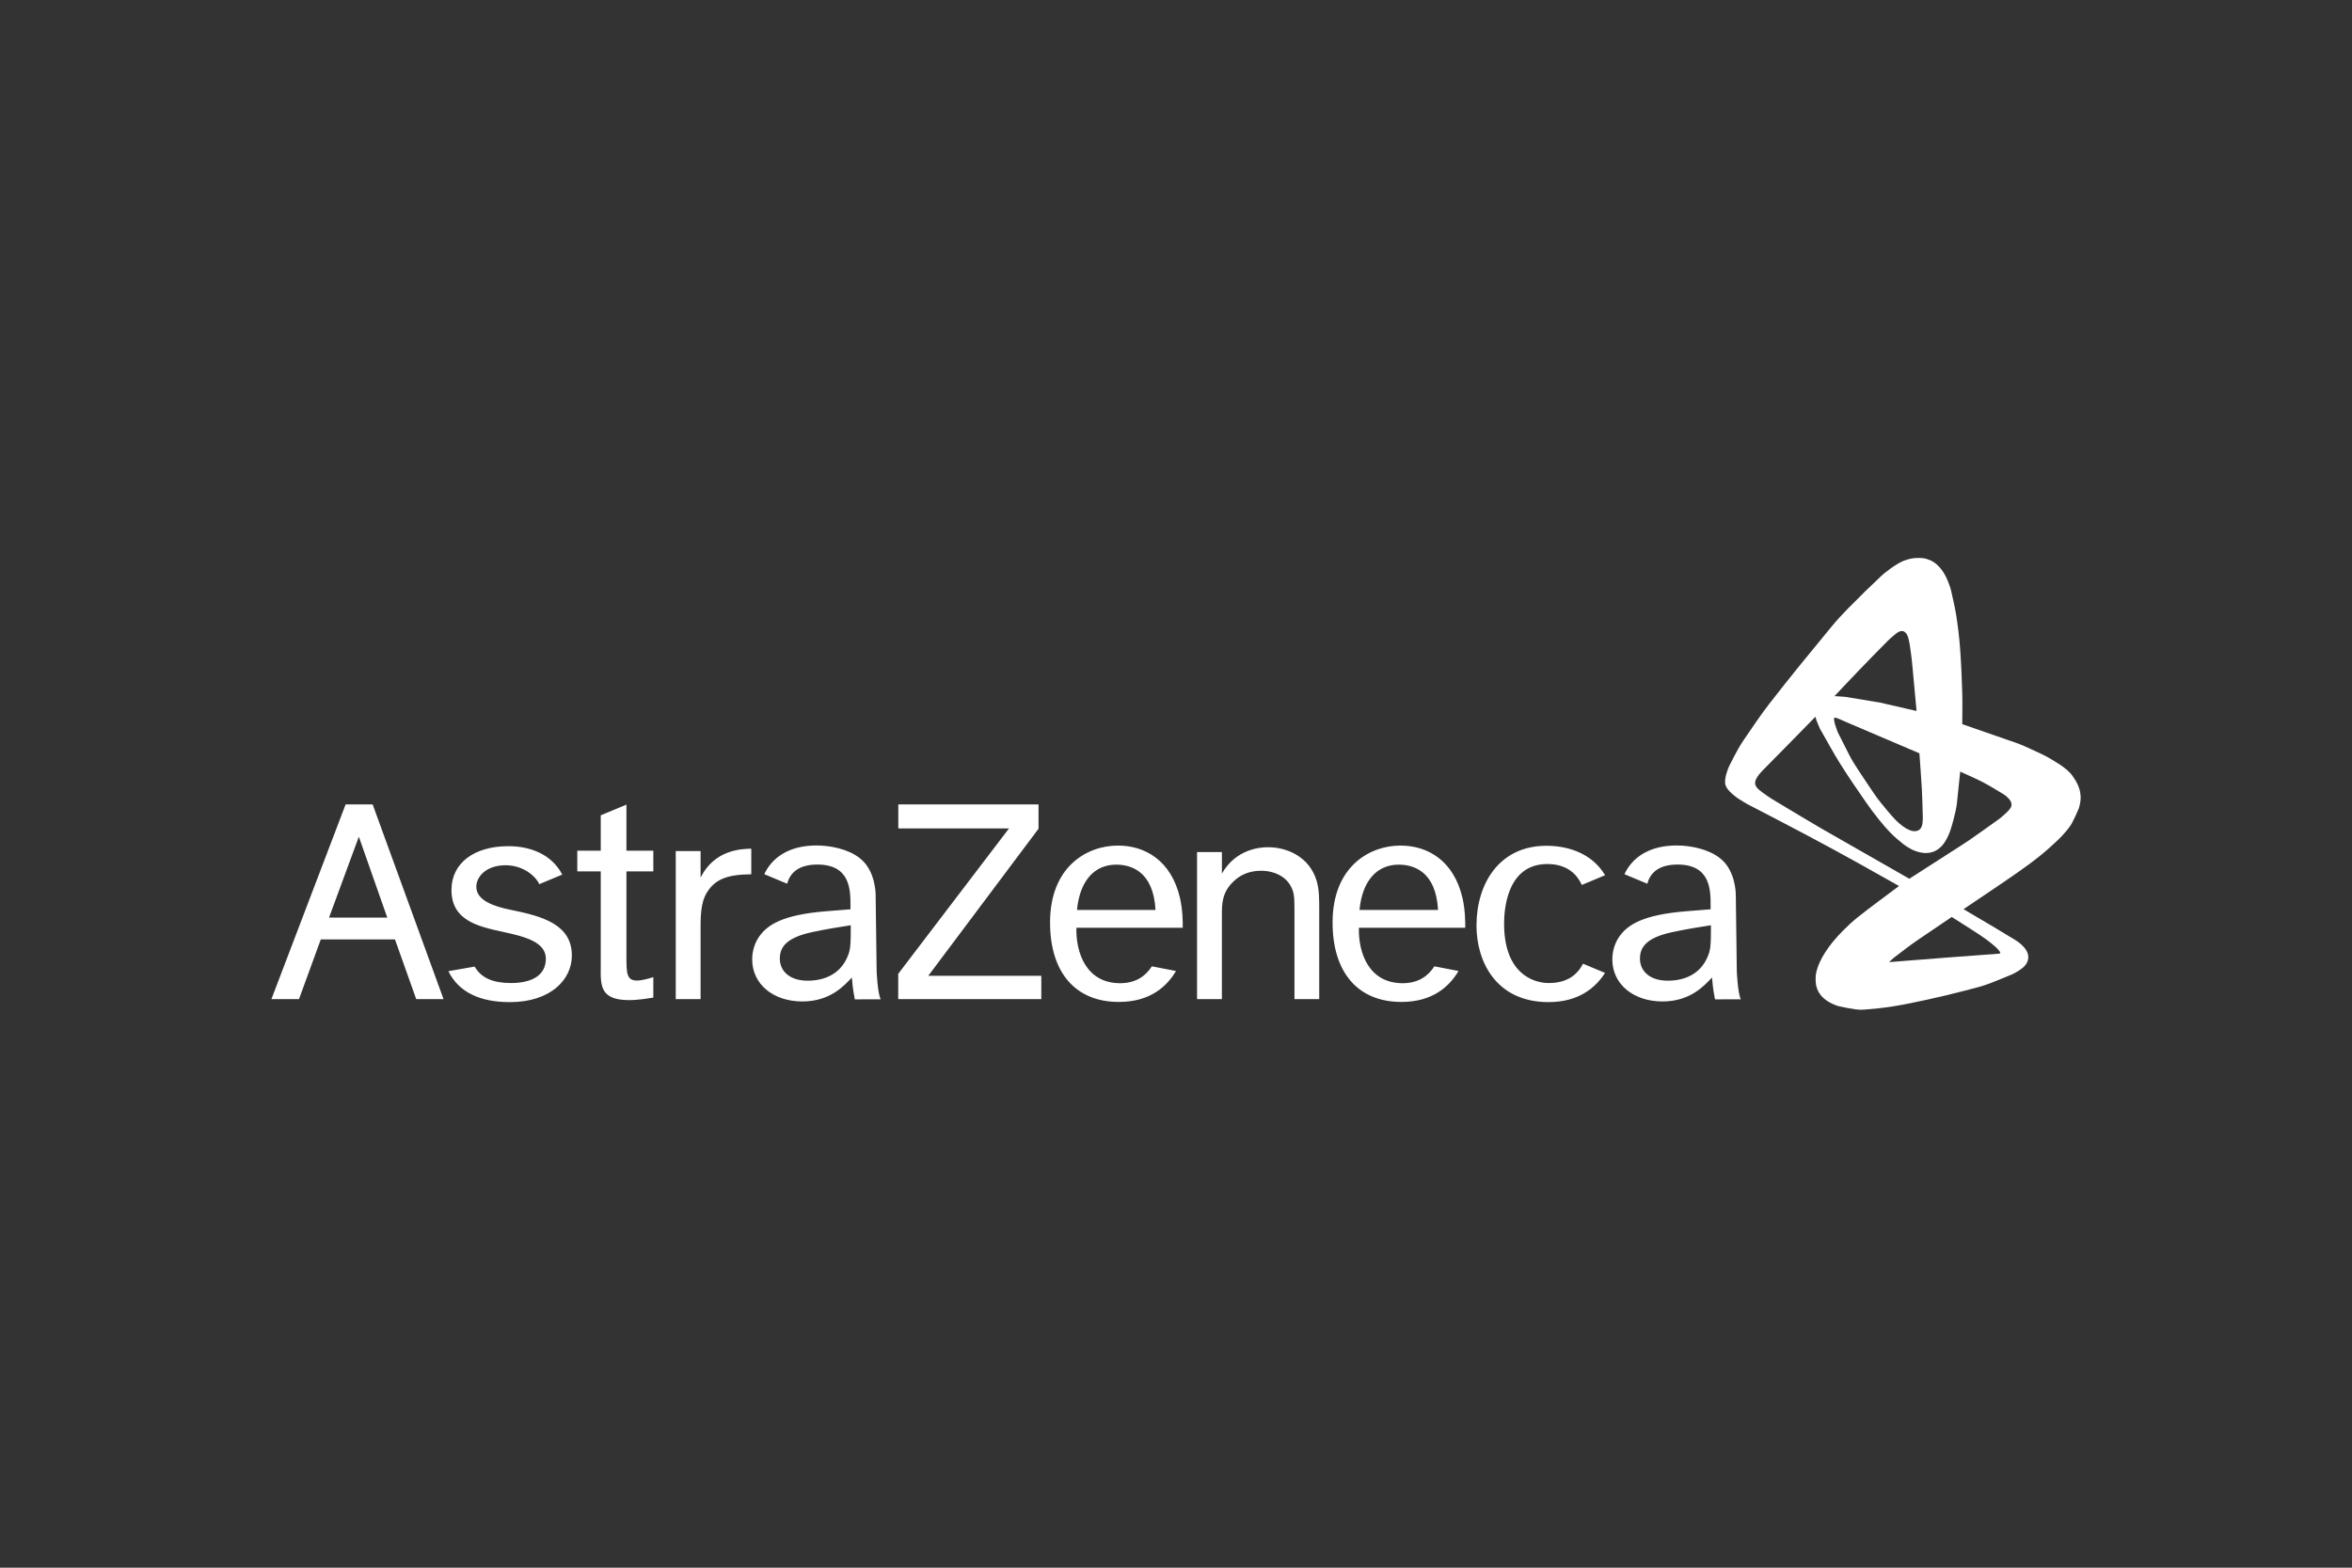 <svg width="168" height="112" viewBox="0 0 168 112" fill="none" xmlns="http://www.w3.org/2000/svg">
<rect x="0" y="0" width="168" height="112" fill="#333333" stroke="none"/>
<path fill-rule="evenodd" clip-rule="evenodd" d="M23.503 65.556L25.632 59.777L27.662 65.556H23.503ZM29.73 71.379H31.681L26.617 57.469H24.687L19.387 71.379H21.357L22.913 67.116H28.213L29.73 71.379ZM35.924 66.575C34.115 66.184 32.248 65.757 32.248 63.576C32.248 61.661 33.867 60.453 36.314 60.453C37.897 60.453 39.408 61.042 40.162 62.483L38.517 63.169C38.385 62.785 37.533 61.816 36.112 61.816C34.72 61.816 34.023 62.64 34.023 63.354C34.023 64.355 35.347 64.772 36.476 65C38.815 65.47 40.847 66.068 40.847 68.272C40.847 69.986 39.326 71.595 36.419 71.595C34.279 71.595 32.759 70.879 32.027 69.384L33.904 69.056C34.375 69.876 35.227 70.231 36.496 70.231C38.069 70.231 38.989 69.63 38.989 68.494C38.99 67.292 37.48 66.912 35.924 66.575ZM44.745 60.774H46.666V62.253H44.745V68.27C44.745 69.519 44.745 70.054 45.504 70.054C45.839 70.054 46.309 69.919 46.666 69.809V71.273C46.353 71.317 45.615 71.451 44.944 71.451C42.889 71.451 42.889 70.453 42.911 69.074V62.253H41.235V60.774H42.911V58.247L44.745 57.484V60.774ZM50.042 60.801V62.695C51.047 60.697 52.948 60.652 53.663 60.63V62.462C51.92 62.474 51.066 62.831 50.49 63.768C50.018 64.534 50.042 65.609 50.042 66.517V71.379H48.268V60.801H50.042ZM66.308 69.711H74.379V71.379H64.159V69.573L72.071 59.186H64.165V57.471H74.181V59.206L66.308 69.711ZM87.279 60.874V62.411C88.267 60.684 89.949 60.527 90.577 60.527C91.923 60.527 93.536 61.201 94.051 62.946C94.231 63.571 94.231 64.218 94.231 65.111V71.379H92.462V65.401C92.462 64.329 92.462 64.017 92.349 63.66C92.035 62.656 91.048 62.21 90.083 62.21C89.299 62.21 88.625 62.455 88.064 63.013C87.278 63.794 87.278 64.596 87.278 65.379V71.379H85.503V60.874H87.279ZM114.645 69.507C113.982 70.547 112.779 71.594 110.613 71.594C106.875 71.594 105.463 68.713 105.463 66.125C105.463 63.135 107.089 60.425 110.457 60.425C111.777 60.425 113.627 60.823 114.651 62.528L112.988 63.222C112.673 62.53 111.996 61.729 110.524 61.729C107.606 61.729 107.435 65.054 107.435 65.992C107.435 69.477 109.438 70.231 110.634 70.231C112.004 70.231 112.704 69.574 113.073 68.85L114.645 69.507ZM76.929 65.007H82.538C82.382 62.24 80.787 61.773 79.723 61.773C78.205 61.773 77.129 62.888 76.929 65.007ZM83.999 69.37C83.394 70.4 82.225 71.582 79.922 71.582C76.8 71.582 75.004 69.46 75.004 65.903C75.004 61.929 77.626 60.41 79.857 60.41C81.796 60.41 83.656 61.482 84.281 64.137C84.483 65.03 84.483 65.836 84.483 66.282H76.885C76.84 68.049 77.581 70.285 80.079 70.242C81.099 70.225 81.817 69.762 82.275 69.037L83.999 69.37ZM97.108 65.007H102.718C102.562 62.24 100.967 61.773 99.902 61.773C98.385 61.773 97.309 62.888 97.108 65.007ZM104.179 69.37C103.573 70.4 102.406 71.582 100.103 71.582C96.981 71.582 95.184 69.46 95.184 65.903C95.184 61.929 97.806 60.41 100.036 60.41C101.976 60.41 103.835 61.482 104.46 64.137C104.661 65.03 104.661 65.836 104.661 66.282H97.063C97.018 68.049 97.762 70.285 100.258 70.242C101.277 70.225 101.997 69.762 102.454 69.037L104.179 69.37ZM124.345 71.391L122.5 71.397C122.5 71.397 122.34 70.652 122.288 69.838C121.752 70.395 120.758 71.547 118.748 71.547C116.692 71.547 115.167 70.328 115.167 68.541C115.167 67.981 115.324 67.424 115.637 66.953C116.243 66.058 117.364 65.342 120.513 65.097L122.187 64.963V64.695C122.187 63.599 122.187 61.766 119.827 61.766C118.343 61.766 117.837 62.486 117.666 63.136L116.032 62.454C116.057 62.397 116.087 62.339 116.118 62.28C116.746 61.118 117.977 60.403 119.759 60.403C120.74 60.403 122.009 60.65 122.837 61.297C124.015 62.19 123.986 63.948 123.986 63.948L124.057 69.373C124.057 69.374 124.12 70.949 124.345 71.391ZM121.919 68.474C122.187 67.893 122.21 67.647 122.21 66.103C121.519 66.215 120.584 66.349 119.44 66.595C117.475 67.019 117.14 67.76 117.14 68.497C117.14 69.347 117.81 70.063 119.128 70.063C120.357 70.063 121.406 69.571 121.919 68.474ZM62.906 71.391L61.06 71.397C61.06 71.397 60.9 70.652 60.849 69.838C60.313 70.395 59.32 71.547 57.309 71.547C55.252 71.547 53.728 70.328 53.728 68.541C53.728 67.981 53.884 67.424 54.199 66.953C54.804 66.058 55.925 65.342 59.072 65.097L60.748 64.963V64.695C60.748 63.599 60.748 61.766 58.387 61.766C56.903 61.766 56.399 62.486 56.226 63.136L54.592 62.454C54.619 62.397 54.647 62.339 54.679 62.28C55.307 61.118 56.539 60.403 58.319 60.403C59.299 60.403 60.57 60.65 61.397 61.297C62.575 62.19 62.546 63.948 62.546 63.948L62.617 69.373C62.617 69.374 62.68 70.949 62.906 71.391ZM60.48 68.474C60.749 67.893 60.77 67.647 60.77 66.103C60.08 66.215 59.144 66.349 58.002 66.595C56.037 67.019 55.702 67.76 55.702 68.497C55.702 69.347 56.371 70.063 57.688 70.063C58.917 70.063 59.966 69.571 60.48 68.474Z" fill="white"/>
<path fill-rule="evenodd" clip-rule="evenodd" d="M148.602 56.737C148.595 56.672 148.588 56.608 148.572 56.545C148.539 56.416 148.504 56.288 148.455 56.165C148.401 56.034 148.336 55.908 148.266 55.786C148.188 55.651 148.101 55.522 148.009 55.395C147.956 55.321 147.894 55.252 147.831 55.187C147.76 55.114 147.686 55.041 147.606 54.977C147.425 54.834 147.246 54.687 147.048 54.566C146.617 54.302 146.187 54.027 145.725 53.823C145.165 53.577 144.624 53.286 144.048 53.086L140.161 51.736C140.161 50.997 140.182 50.258 140.161 49.519C140.128 48.423 140.084 47.326 139.999 46.233C139.94 45.471 139.849 44.712 139.73 43.958C139.637 43.37 139.497 42.789 139.366 42.208C139.337 42.075 139.292 41.946 139.248 41.818C139.208 41.701 139.165 41.586 139.118 41.473C139.075 41.371 139.028 41.27 138.978 41.17C138.932 41.081 138.882 40.994 138.828 40.909C138.78 40.832 138.728 40.758 138.673 40.685C138.623 40.62 138.571 40.557 138.515 40.497C138.464 40.441 138.41 40.389 138.354 40.339C138.303 40.293 138.25 40.25 138.195 40.21C138.144 40.173 138.091 40.139 138.037 40.107C137.986 40.078 137.935 40.05 137.881 40.028C137.787 39.989 137.692 39.953 137.595 39.925C137.514 39.902 137.43 39.89 137.347 39.878C137.285 39.869 137.222 39.865 137.16 39.863C137.054 39.861 136.946 39.859 136.84 39.867C136.727 39.875 136.614 39.889 136.503 39.911C136.383 39.934 136.265 39.965 136.15 40.003C136.025 40.044 135.904 40.095 135.788 40.152C135.657 40.216 135.532 40.291 135.408 40.368C135.278 40.45 135.149 40.536 135.025 40.629C134.809 40.792 134.588 40.95 134.391 41.135C133.579 41.898 132.782 42.675 132.003 43.47C131.587 43.893 131.185 44.331 130.808 44.788C129.311 46.602 127.82 48.42 126.38 50.279C125.74 51.104 125.165 51.976 124.573 52.834C124.425 53.049 124.287 53.271 124.159 53.498C123.937 53.895 123.729 54.3 123.526 54.707C123.474 54.812 123.432 54.924 123.392 55.035C123.354 55.142 123.318 55.25 123.29 55.359C123.264 55.462 123.241 55.567 123.229 55.672C123.219 55.77 123.218 55.868 123.224 55.966C123.227 56.015 123.242 56.063 123.258 56.11C123.275 56.16 123.298 56.208 123.324 56.255C123.353 56.305 123.387 56.353 123.422 56.398C123.461 56.448 123.5 56.496 123.544 56.541C123.64 56.635 123.738 56.728 123.843 56.813C123.95 56.902 124.06 56.986 124.176 57.062C124.379 57.195 124.588 57.318 124.796 57.44C124.887 57.493 124.983 57.539 125.076 57.587C125.109 57.604 125.01 57.553 124.978 57.535C124.973 57.533 124.963 57.527 124.967 57.528C124.972 57.53 124.978 57.534 124.982 57.537C125.034 57.564 125.085 57.59 125.136 57.617C126.416 58.285 127.701 58.944 128.975 59.623C130.256 60.306 131.535 60.99 132.8 61.701L135.644 63.299C134.656 64.046 133.65 64.768 132.683 65.54C132.313 65.835 131.97 66.161 131.635 66.495C131.363 66.766 131.107 67.054 130.865 67.352C130.671 67.59 130.495 67.843 130.331 68.102C130.202 68.303 130.088 68.517 129.987 68.733C129.909 68.897 129.847 69.069 129.793 69.242C129.753 69.364 129.728 69.489 129.706 69.614C129.693 69.689 129.69 69.768 129.686 69.845C129.684 69.871 129.689 69.897 129.689 69.924C129.691 69.993 129.687 70.062 129.691 70.132C129.695 70.197 129.702 70.261 129.713 70.324C129.722 70.386 129.735 70.447 129.752 70.507C129.767 70.563 129.787 70.62 129.809 70.675C129.83 70.728 129.854 70.781 129.88 70.832C129.907 70.882 129.934 70.932 129.968 70.977C130.033 71.067 130.099 71.156 130.178 71.235C130.256 71.314 130.341 71.385 130.431 71.451C130.521 71.517 130.618 71.575 130.716 71.629C130.815 71.683 130.918 71.73 131.023 71.773C131.127 71.817 131.232 71.863 131.343 71.888C131.74 71.975 132.14 72.055 132.543 72.11C132.741 72.137 132.942 72.148 133.14 72.132C133.827 72.078 134.514 72.008 135.195 71.901C135.99 71.776 136.779 71.609 137.566 71.437C138.493 71.234 139.418 71.019 140.337 70.778C140.986 70.608 141.647 70.456 142.268 70.202C142.758 70.002 143.253 69.812 143.738 69.603C143.847 69.556 143.95 69.495 144.052 69.435C144.145 69.382 144.236 69.323 144.323 69.261C144.4 69.206 144.476 69.148 144.544 69.083C144.602 69.028 144.655 68.968 144.702 68.903C144.743 68.848 144.777 68.787 144.805 68.725C144.83 68.669 144.849 68.61 144.862 68.55C144.874 68.495 144.88 68.438 144.88 68.382C144.88 68.327 144.873 68.273 144.863 68.22C144.852 68.168 144.837 68.116 144.818 68.066C144.798 68.015 144.775 67.966 144.747 67.919C144.72 67.872 144.691 67.826 144.659 67.782C144.627 67.738 144.593 67.696 144.557 67.655C144.486 67.581 144.413 67.505 144.336 67.438C144.269 67.378 144.197 67.325 144.125 67.274C144.054 67.224 143.98 67.177 143.906 67.132C143.4 66.826 142.895 66.515 142.386 66.214L140.251 64.954C141.547 64.075 142.855 63.212 144.14 62.314C144.689 61.931 145.229 61.534 145.75 61.113C146.196 60.753 146.621 60.366 147.037 59.972C147.235 59.785 147.411 59.577 147.591 59.372C147.673 59.279 147.748 59.179 147.819 59.078C147.885 58.986 147.951 58.893 148.003 58.792C148.17 58.461 148.334 58.127 148.474 57.783C148.53 57.643 148.553 57.492 148.585 57.344C148.6 57.276 148.605 57.205 148.611 57.135C148.616 57.068 148.618 57.001 148.618 56.934C148.614 56.869 148.61 56.802 148.602 56.737ZM132.666 48.012C133.389 47.261 134.115 46.512 134.851 45.773C134.985 45.638 135.134 45.517 135.278 45.392C135.328 45.349 135.381 45.307 135.434 45.266C135.475 45.235 135.515 45.203 135.559 45.175C135.59 45.156 135.623 45.139 135.657 45.125C135.693 45.111 135.729 45.096 135.768 45.09C135.808 45.083 135.848 45.084 135.89 45.086C135.911 45.087 135.931 45.092 135.951 45.099C135.972 45.105 135.994 45.115 136.013 45.126C136.034 45.138 136.054 45.152 136.072 45.167C136.094 45.184 136.114 45.203 136.132 45.224C136.152 45.248 136.172 45.273 136.188 45.299C136.208 45.329 136.228 45.36 136.241 45.394C136.276 45.485 136.308 45.579 136.331 45.674C136.365 45.81 136.391 45.948 136.413 46.088C136.465 46.428 136.514 46.768 136.552 47.109C136.601 47.551 136.637 47.995 136.678 48.438L136.898 50.795L134.271 50.191L131.819 49.787L131.226 49.742L131.033 49.737C131.577 49.161 132.116 48.582 132.666 48.012ZM131.018 51.29L131.028 51.276L131.042 51.268L131.062 51.266L131.093 51.271L131.185 51.297L131.423 51.388L131.746 51.532C132.581 51.889 133.415 52.246 134.25 52.602C134.803 52.838 135.357 53.072 135.91 53.309L137.003 53.776L137.101 53.819C137.16 54.683 137.231 55.547 137.277 56.411C137.313 57.087 137.327 57.764 137.344 58.44C137.346 58.526 137.339 58.611 137.333 58.696C137.33 58.743 137.325 58.792 137.318 58.839C137.311 58.887 137.302 58.935 137.288 58.98C137.274 59.025 137.259 59.071 137.236 59.112C137.215 59.153 137.185 59.19 137.155 59.226C137.141 59.244 137.121 59.26 137.102 59.275C137.082 59.29 137.061 59.304 137.039 59.316C137.016 59.328 136.991 59.339 136.966 59.348C136.938 59.358 136.91 59.365 136.881 59.371C136.846 59.377 136.81 59.381 136.775 59.382C136.737 59.383 136.7 59.382 136.663 59.377C136.624 59.372 136.585 59.365 136.546 59.355C136.505 59.344 136.464 59.333 136.425 59.317C136.34 59.282 136.255 59.243 136.175 59.198C136.084 59.145 135.996 59.088 135.911 59.025C135.817 58.956 135.728 58.882 135.641 58.806C135.545 58.721 135.452 58.636 135.366 58.544C135.176 58.341 134.989 58.136 134.814 57.921C134.497 57.533 134.167 57.153 133.889 56.737C133.505 56.163 133.111 55.597 132.737 55.017C132.514 54.671 132.286 54.326 132.1 53.957L131.256 52.286L131.075 51.754L131.033 51.596L131.008 51.443L131.006 51.332L131.018 51.29ZM140.338 66.1C140.565 66.244 140.793 66.386 141.017 66.534C141.307 66.724 141.597 66.913 141.877 67.117C142.079 67.262 142.272 67.42 142.462 67.581C142.547 67.653 142.626 67.73 142.702 67.811C142.763 67.878 142.817 67.952 142.872 68.025C142.875 68.03 142.876 68.036 142.875 68.041C142.875 68.055 142.874 68.067 142.87 68.079C142.868 68.088 142.862 68.095 142.856 68.1C142.848 68.108 142.839 68.114 142.829 68.119C142.816 68.125 142.802 68.129 142.788 68.131C142.768 68.135 142.747 68.138 142.727 68.139C141.619 68.222 140.51 68.298 139.402 68.385L135.073 68.725L134.939 68.734L135.001 68.667L135.274 68.425C135.835 68.008 136.378 67.566 136.957 67.173L139.409 65.511C139.717 65.707 140.027 65.904 140.338 66.1ZM143.672 57.578C143.66 57.618 143.645 57.657 143.626 57.694C143.604 57.737 143.577 57.778 143.546 57.815C143.472 57.903 143.394 57.988 143.31 58.066C143.129 58.231 142.95 58.401 142.75 58.542C142.062 59.03 141.382 59.529 140.686 60.005C140.206 60.334 139.712 60.64 139.223 60.954L136.379 62.781C135.976 62.551 135.574 62.319 135.171 62.089L130.021 59.145C128.858 58.45 127.687 57.767 126.532 57.06C126.314 56.927 126.11 56.772 125.902 56.624C125.836 56.577 125.774 56.523 125.71 56.474C125.69 56.458 125.668 56.445 125.65 56.428C125.606 56.388 125.562 56.346 125.521 56.302C125.496 56.275 125.476 56.245 125.455 56.214C125.435 56.181 125.415 56.148 125.401 56.112C125.387 56.075 125.373 56.036 125.368 55.996C125.361 55.955 125.361 55.913 125.367 55.871C125.373 55.826 125.386 55.782 125.402 55.739C125.418 55.692 125.439 55.647 125.465 55.605C125.516 55.518 125.57 55.431 125.632 55.35C125.704 55.258 125.781 55.17 125.862 55.086C126.528 54.401 127.203 53.727 127.872 53.045L129.675 51.205L129.76 51.502L129.979 52.025L129.994 52.056C130.47 52.882 130.918 53.726 131.424 54.535C132.005 55.464 132.628 56.367 133.251 57.269C133.544 57.691 133.849 58.104 134.171 58.506C134.451 58.855 134.741 59.197 135.055 59.516C135.33 59.796 135.632 60.052 135.939 60.298C136.091 60.42 136.262 60.518 136.429 60.618C136.507 60.666 136.592 60.705 136.677 60.743C136.758 60.778 136.84 60.809 136.924 60.836C137.005 60.863 137.088 60.884 137.173 60.901C137.249 60.917 137.327 60.93 137.404 60.937C137.474 60.943 137.546 60.944 137.617 60.941C137.682 60.94 137.747 60.934 137.812 60.923C137.872 60.914 137.932 60.901 137.99 60.884C138.046 60.869 138.1 60.849 138.153 60.827C138.202 60.807 138.25 60.782 138.297 60.756C138.341 60.731 138.386 60.706 138.427 60.675C138.502 60.618 138.576 60.559 138.644 60.495C138.702 60.44 138.755 60.379 138.803 60.316C138.866 60.235 138.922 60.149 138.973 60.061C139.036 59.955 139.096 59.845 139.147 59.733C139.205 59.607 139.259 59.479 139.303 59.348C139.393 59.074 139.478 58.799 139.547 58.518C139.639 58.14 139.74 57.761 139.781 57.372L140.014 55.127C140.547 55.375 141.092 55.6 141.613 55.871C142.121 56.136 142.608 56.443 143.102 56.736C143.16 56.771 143.214 56.811 143.266 56.853C143.339 56.914 143.409 56.978 143.476 57.047C143.512 57.083 143.543 57.124 143.57 57.165C143.597 57.206 143.622 57.249 143.641 57.294C143.658 57.338 143.67 57.386 143.679 57.433C143.683 57.456 143.681 57.481 143.68 57.505C143.681 57.53 143.678 57.554 143.672 57.578Z" fill="white"/>
</svg>
